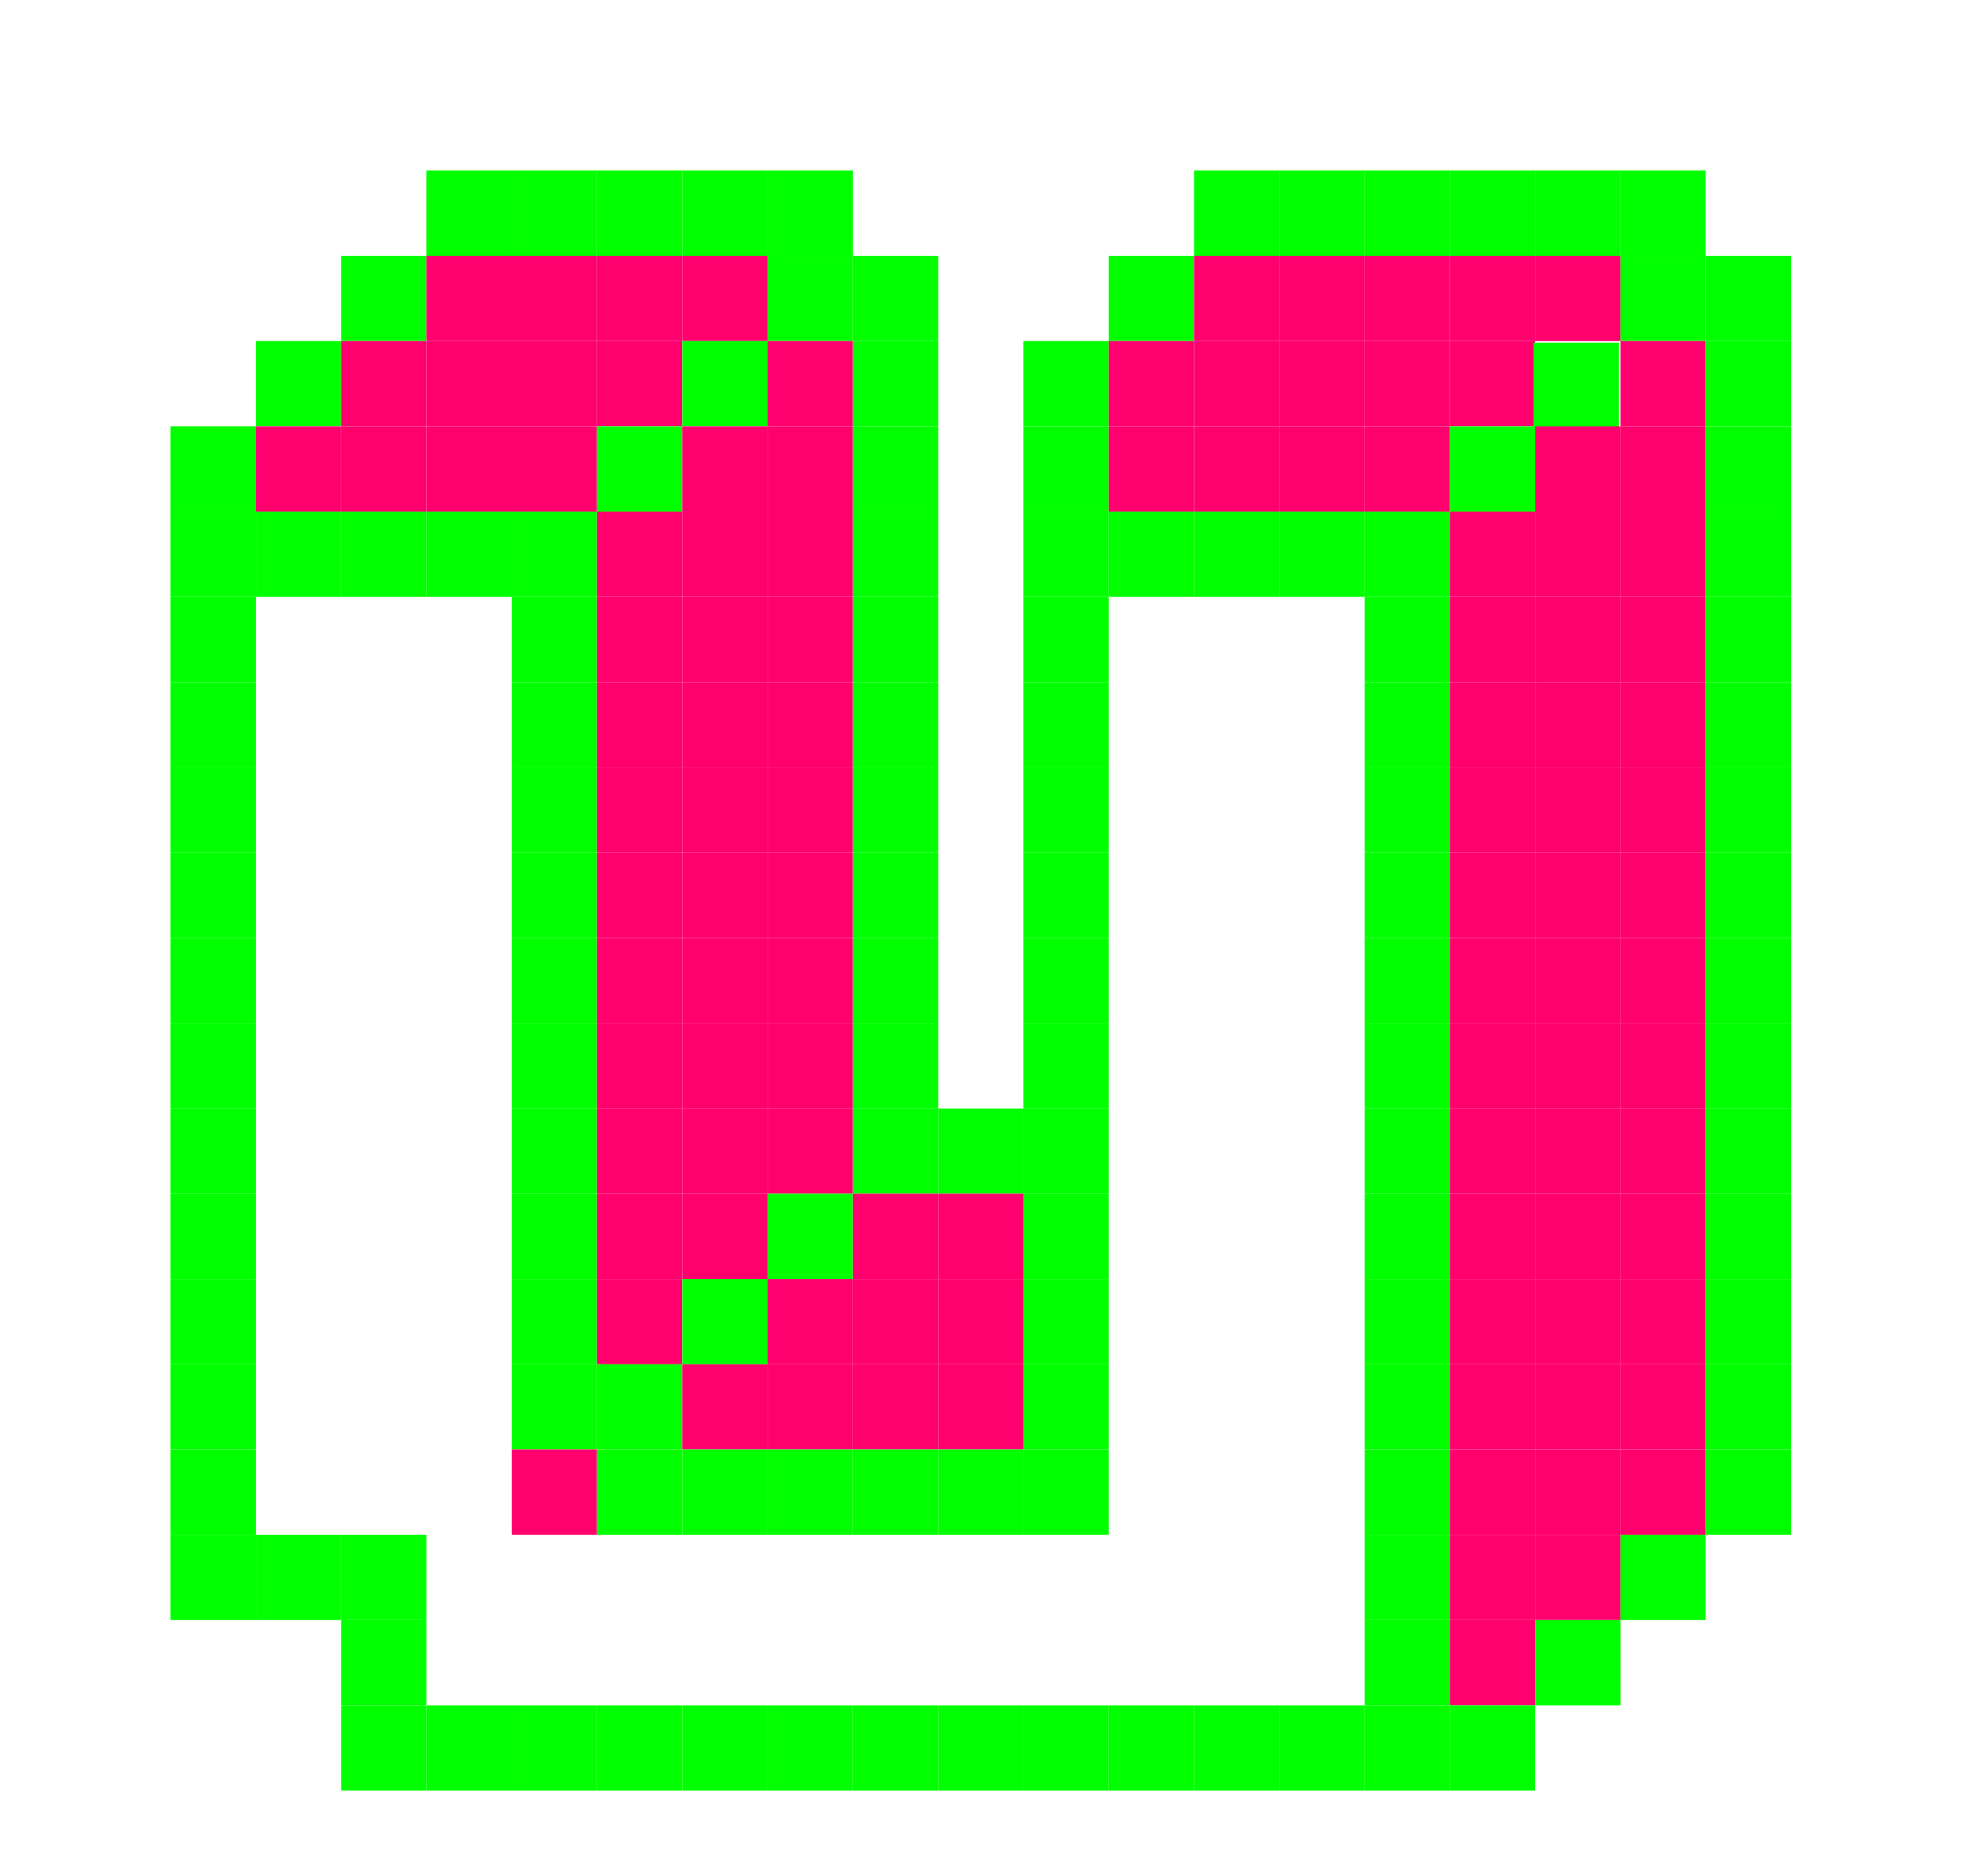 <svg width="458" height="438" viewBox="0 0 458 438" fill="none" xmlns="http://www.w3.org/2000/svg">
<rect x="99.547" y="39.818" width="19.909" height="19.909" fill="#01FF00"/>
<rect x="119.453" y="39.818" width="19.909" height="19.909" fill="#01FF00"/>
<rect x="139.359" y="39.818" width="19.909" height="19.909" fill="#01FF00"/>
<rect x="159.266" y="39.818" width="19.909" height="19.909" fill="#01FF00"/>
<rect x="179.188" y="39.818" width="19.909" height="19.909" fill="#01FF00"/>
<rect x="278.734" y="39.818" width="19.909" height="19.909" fill="#01FF00"/>
<rect x="298.641" y="39.818" width="19.909" height="19.909" fill="#01FF00"/>
<rect x="318.547" y="39.818" width="19.909" height="19.909" fill="#01FF00"/>
<rect x="338.453" y="39.818" width="19.909" height="19.909" fill="#01FF00"/>
<rect x="358.359" y="39.818" width="19.909" height="19.909" fill="#01FF00"/>
<rect x="378.266" y="39.818" width="19.909" height="19.909" fill="#01FF00"/>
<rect x="79.641" y="59.727" width="19.909" height="19.909" fill="#01FF00"/>
<rect x="99.547" y="59.727" width="19.909" height="19.909" fill="#FF006E"/>
<rect x="119.453" y="59.727" width="19.909" height="19.909" fill="#FF006E"/>
<rect x="139.359" y="59.727" width="19.909" height="19.909" fill="#FF006E"/>
<rect x="159.266" y="59.727" width="19.909" height="19.909" fill="#FF006E"/>
<rect x="179.188" y="59.727" width="19.909" height="19.909" fill="#01FF00"/>
<rect x="199.094" y="59.727" width="19.909" height="19.909" fill="#01FF00"/>
<rect x="258.812" y="59.727" width="19.909" height="19.909" fill="#01FF00"/>
<rect x="278.734" y="59.727" width="19.909" height="19.909" fill="#FF006E"/>
<rect x="298.641" y="59.727" width="19.909" height="19.909" fill="#FF006E"/>
<rect x="318.547" y="59.727" width="19.909" height="19.909" fill="#FF006E"/>
<rect x="338.453" y="59.727" width="19.909" height="19.909" fill="#FF006E"/>
<rect x="358.359" y="59.727" width="19.909" height="19.909" fill="#FF006E"/>
<rect x="378.266" y="59.727" width="19.909" height="19.909" fill="#01FF00"/>
<rect x="398.188" y="59.727" width="19.909" height="19.909" fill="#01FF00"/>
<rect x="59.734" y="79.637" width="19.909" height="19.909" fill="#01FF00"/>
<rect x="79.641" y="79.637" width="19.909" height="19.909" fill="#FF006E"/>
<rect x="99.547" y="79.637" width="19.909" height="19.909" fill="#FF006E"/>
<rect x="119.453" y="79.637" width="19.909" height="19.909" fill="#FF006E"/>
<rect x="139.359" y="79.637" width="19.909" height="19.909" fill="#FF006E"/>
<rect x="159.266" y="79.637" width="19.909" height="19.909" fill="#01FF00"/>
<rect x="179.188" y="79.637" width="19.909" height="19.909" fill="#FF006E"/>
<rect x="199.094" y="79.637" width="19.909" height="19.909" fill="#01FF00"/>
<rect x="238.906" y="79.637" width="19.909" height="19.909" fill="#01FF00"/>
<rect x="258.812" y="79.637" width="19.909" height="19.909" fill="#FF006E"/>
<rect x="278.734" y="79.637" width="19.909" height="19.909" fill="#FF006E"/>
<rect x="298.641" y="79.637" width="19.909" height="19.909" fill="#FF006E"/>
<rect x="318.547" y="79.637" width="19.909" height="19.909" fill="#FF006E"/>
<rect x="338.453" y="79.637" width="19.909" height="19.909" fill="#FF006E"/>
<rect x="378.266" y="79.637" width="19.909" height="19.909" fill="#FF006E"/>
<rect x="398.188" y="79.637" width="19.909" height="19.909" fill="#01FF00"/>
<rect x="39.812" y="99.546" width="19.909" height="19.909" fill="#01FF00"/>
<rect x="59.734" y="99.546" width="19.909" height="19.909" fill="#FF006E"/>
<rect x="79.641" y="99.546" width="19.909" height="19.909" fill="#FF006E"/>
<rect x="99.547" y="99.546" width="19.909" height="19.909" fill="#FF006E"/>
<rect x="119.453" y="99.546" width="19.909" height="19.909" fill="#FF006E"/>
<rect x="139.359" y="99.546" width="19.909" height="19.909" fill="#01FF00"/>
<rect x="159.266" y="99.546" width="19.909" height="19.909" fill="#FF006E"/>
<rect x="179.188" y="99.546" width="19.909" height="19.909" fill="#FF006E"/>
<rect x="199.094" y="99.546" width="19.909" height="19.909" fill="#01FF00"/>
<rect x="238.906" y="99.546" width="19.909" height="19.909" fill="#01FF00"/>
<rect x="258.812" y="99.546" width="19.909" height="19.909" fill="#FF006E"/>
<rect x="278.734" y="99.546" width="19.909" height="19.909" fill="#FF006E"/>
<rect x="298.641" y="99.546" width="19.909" height="19.909" fill="#FF006E"/>
<rect x="318.547" y="99.546" width="19.909" height="19.909" fill="#FF006E"/>
<rect x="338.453" y="99.546" width="19.909" height="19.909" fill="#01FF00"/>
<rect x="358" y="80" width="19.909" height="19.909" fill="#01FF00"/>
<rect x="358.359" y="99.546" width="19.909" height="19.909" fill="#FF006E"/>
<rect x="378.266" y="99.546" width="19.909" height="19.909" fill="#FF006E"/>
<rect x="398.188" y="99.546" width="19.909" height="19.909" fill="#01FF00"/>
<rect x="39.812" y="119.454" width="19.909" height="19.909" fill="#01FF00"/>
<rect x="59.734" y="119.454" width="19.909" height="19.909" fill="#01FF00"/>
<rect x="79.641" y="119.454" width="19.909" height="19.909" fill="#01FF00"/>
<rect x="99.547" y="119.454" width="19.909" height="19.909" fill="#01FF00"/>
<rect x="119.453" y="119.454" width="19.909" height="19.909" fill="#01FF00"/>
<rect x="139.359" y="119.454" width="19.909" height="19.909" fill="#FF006E"/>
<rect x="159.266" y="119.454" width="19.909" height="19.909" fill="#FF006E"/>
<rect x="179.188" y="119.454" width="19.909" height="19.909" fill="#FF006E"/>
<rect x="199.094" y="119.454" width="19.909" height="19.909" fill="#01FF00"/>
<rect x="238.906" y="119.454" width="19.909" height="19.909" fill="#01FF00"/>
<rect x="258.812" y="119.454" width="19.909" height="19.909" fill="#01FF00"/>
<rect x="278.734" y="119.454" width="19.909" height="19.909" fill="#01FF00"/>
<rect x="298.641" y="119.454" width="19.909" height="19.909" fill="#01FF00"/>
<rect x="318.547" y="119.454" width="19.909" height="19.909" fill="#01FF00"/>
<rect x="338.453" y="119.454" width="19.909" height="19.909" fill="#FF006E"/>
<rect x="358.359" y="119.454" width="19.909" height="19.909" fill="#FF006E"/>
<rect x="378.266" y="119.454" width="19.909" height="19.909" fill="#FF006E"/>
<rect x="398.188" y="119.454" width="19.909" height="19.909" fill="#01FF00"/>
<rect x="39.812" y="139.364" width="19.909" height="19.909" fill="#01FF00"/>
<rect x="119.453" y="139.364" width="19.909" height="19.909" fill="#01FF00"/>
<rect x="139.359" y="139.364" width="19.909" height="19.909" fill="#FF006E"/>
<rect x="159.266" y="139.364" width="19.909" height="19.909" fill="#FF006E"/>
<rect x="179.188" y="139.364" width="19.909" height="19.909" fill="#FF006E"/>
<rect x="199.094" y="139.364" width="19.909" height="19.909" fill="#01FF00"/>
<rect x="238.906" y="139.364" width="19.909" height="19.909" fill="#01FF00"/>
<rect x="318.547" y="139.364" width="19.909" height="19.909" fill="#01FF00"/>
<rect x="338.453" y="139.364" width="19.909" height="19.909" fill="#FF006E"/>
<rect x="358.359" y="139.364" width="19.909" height="19.909" fill="#FF006E"/>
<rect x="378.266" y="139.364" width="19.909" height="19.909" fill="#FF006E"/>
<rect x="398.188" y="139.364" width="19.909" height="19.909" fill="#01FF00"/>
<rect x="39.812" y="159.272" width="19.909" height="19.909" fill="#01FF00"/>
<rect x="119.453" y="159.272" width="19.909" height="19.909" fill="#01FF00"/>
<rect x="139.359" y="159.272" width="19.909" height="19.909" fill="#FF006E"/>
<rect x="159.266" y="159.272" width="19.909" height="19.909" fill="#FF006E"/>
<rect x="179.188" y="159.272" width="19.909" height="19.909" fill="#FF006E"/>
<rect x="199.094" y="159.272" width="19.909" height="19.909" fill="#01FF00"/>
<rect x="238.906" y="159.272" width="19.909" height="19.909" fill="#01FF00"/>
<rect x="318.547" y="159.272" width="19.909" height="19.909" fill="#01FF00"/>
<rect x="338.453" y="159.272" width="19.909" height="19.909" fill="#FF006E"/>
<rect x="358.359" y="159.272" width="19.909" height="19.909" fill="#FF006E"/>
<rect x="378.266" y="159.272" width="19.909" height="19.909" fill="#FF006E"/>
<rect x="398.188" y="159.272" width="19.909" height="19.909" fill="#01FF00"/>
<rect x="39.812" y="179.182" width="19.909" height="19.909" fill="#01FF00"/>
<rect x="119.453" y="179.182" width="19.909" height="19.909" fill="#01FF00"/>
<rect x="139.359" y="179.182" width="19.909" height="19.909" fill="#FF006E"/>
<rect x="159.266" y="179.182" width="19.909" height="19.909" fill="#FF006E"/>
<rect x="179.188" y="179.182" width="19.909" height="19.909" fill="#FF006E"/>
<rect x="199.094" y="179.182" width="19.909" height="19.909" fill="#01FF00"/>
<rect x="238.906" y="179.182" width="19.909" height="19.909" fill="#01FF00"/>
<rect x="318.547" y="179.182" width="19.909" height="19.909" fill="#01FF00"/>
<rect x="338.453" y="179.182" width="19.909" height="19.909" fill="#FF006E"/>
<rect x="358.359" y="179.182" width="19.909" height="19.909" fill="#FF006E"/>
<rect x="378.266" y="179.182" width="19.909" height="19.909" fill="#FF006E"/>
<rect x="398.188" y="179.182" width="19.909" height="19.909" fill="#01FF00"/>
<rect x="39.812" y="199.091" width="19.909" height="19.909" fill="#01FF00"/>
<rect x="119.453" y="199.091" width="19.909" height="19.909" fill="#01FF00"/>
<rect x="139.359" y="199.091" width="19.909" height="19.909" fill="#FF006E"/>
<rect x="159.266" y="199.091" width="19.909" height="19.909" fill="#FF006E"/>
<rect x="179.188" y="199.091" width="19.909" height="19.909" fill="#FF006E"/>
<rect x="199.094" y="199.091" width="19.909" height="19.909" fill="#01FF00"/>
<rect x="238.906" y="199.091" width="19.909" height="19.909" fill="#01FF00"/>
<rect x="318.547" y="199.091" width="19.909" height="19.909" fill="#01FF00"/>
<rect x="338.453" y="199.091" width="19.909" height="19.909" fill="#FF006E"/>
<rect x="358.359" y="199.091" width="19.909" height="19.909" fill="#FF006E"/>
<rect x="378.266" y="199.091" width="19.909" height="19.909" fill="#FF006E"/>
<rect x="398.188" y="199.091" width="19.909" height="19.909" fill="#01FF00"/>
<rect x="39.812" y="219" width="19.909" height="19.909" fill="#01FF00"/>
<rect x="119.453" y="219" width="19.909" height="19.909" fill="#01FF00"/>
<rect x="139.359" y="219" width="19.909" height="19.909" fill="#FF006E"/>
<rect x="159.266" y="219" width="19.909" height="19.909" fill="#FF006E"/>
<rect x="179.188" y="219" width="19.909" height="19.909" fill="#FF006E"/>
<rect x="199.094" y="219" width="19.909" height="19.909" fill="#01FF00"/>
<rect x="238.906" y="219" width="19.909" height="19.909" fill="#01FF00"/>
<rect x="318.547" y="219" width="19.909" height="19.909" fill="#01FF00"/>
<rect x="338.453" y="219" width="19.909" height="19.909" fill="#FF006E"/>
<rect x="358.359" y="219" width="19.909" height="19.909" fill="#FF006E"/>
<rect x="378.266" y="219" width="19.909" height="19.909" fill="#FF006E"/>
<rect x="398.188" y="219" width="19.909" height="19.909" fill="#01FF00"/>
<rect x="39.812" y="238.909" width="19.909" height="19.909" fill="#01FF00"/>
<rect x="119.453" y="238.909" width="19.909" height="19.909" fill="#01FF00"/>
<rect x="139.359" y="238.909" width="19.909" height="19.909" fill="#FF006E"/>
<rect x="159.266" y="238.909" width="19.909" height="19.909" fill="#FF006E"/>
<rect x="179.188" y="238.909" width="19.909" height="19.909" fill="#FF006E"/>
<rect x="199.094" y="238.909" width="19.909" height="19.909" fill="#01FF00"/>
<rect x="238.906" y="238.909" width="19.909" height="19.909" fill="#01FF00"/>
<rect x="318.547" y="238.909" width="19.909" height="19.909" fill="#01FF00"/>
<rect x="338.453" y="238.909" width="19.909" height="19.909" fill="#FF006E"/>
<rect x="358.359" y="238.909" width="19.909" height="19.909" fill="#FF006E"/>
<rect x="378.266" y="238.909" width="19.909" height="19.909" fill="#FF006E"/>
<rect x="398.188" y="238.909" width="19.909" height="19.909" fill="#01FF00"/>
<rect x="39.812" y="258.818" width="19.909" height="19.909" fill="#01FF00"/>
<rect x="119.453" y="258.818" width="19.909" height="19.909" fill="#01FF00"/>
<rect x="139.359" y="258.818" width="19.909" height="19.909" fill="#FF006E"/>
<rect x="159.266" y="258.818" width="19.909" height="19.909" fill="#FF006E"/>
<rect x="179.188" y="258.818" width="19.909" height="19.909" fill="#FF006E"/>
<rect x="199.094" y="258.818" width="19.909" height="19.909" fill="#01FF00"/>
<rect x="219" y="258.818" width="19.909" height="19.909" fill="#01FF00"/>
<rect x="238.906" y="258.818" width="19.909" height="19.909" fill="#01FF00"/>
<rect x="318.547" y="258.818" width="19.909" height="19.909" fill="#01FF00"/>
<rect x="338.453" y="258.818" width="19.909" height="19.909" fill="#FF006E"/>
<rect x="358.359" y="258.818" width="19.909" height="19.909" fill="#FF006E"/>
<rect x="378.266" y="258.818" width="19.909" height="19.909" fill="#FF006E"/>
<rect x="398.188" y="258.818" width="19.909" height="19.909" fill="#01FF00"/>
<rect x="39.812" y="278.727" width="19.909" height="19.909" fill="#01FF00"/>
<rect x="119.453" y="278.727" width="19.909" height="19.909" fill="#01FF00"/>
<rect x="139.359" y="278.727" width="19.909" height="19.909" fill="#FF006E"/>
<rect x="159.266" y="278.727" width="19.909" height="19.909" fill="#FF006E"/>
<rect x="179.188" y="278.727" width="19.909" height="19.909" fill="#01FF00"/>
<rect x="199.094" y="278.727" width="19.909" height="19.909" fill="#FF006E"/>
<rect x="219" y="278.727" width="19.909" height="19.909" fill="#FF006E"/>
<rect x="238.906" y="278.727" width="19.909" height="19.909" fill="#01FF00"/>
<rect x="318.547" y="278.727" width="19.909" height="19.909" fill="#01FF00"/>
<rect x="338.453" y="278.727" width="19.909" height="19.909" fill="#FF006E"/>
<rect x="358.359" y="278.727" width="19.909" height="19.909" fill="#FF006E"/>
<rect x="378.266" y="278.727" width="19.909" height="19.909" fill="#FF006E"/>
<rect x="398.188" y="278.727" width="19.909" height="19.909" fill="#01FF00"/>
<rect x="39.812" y="298.637" width="19.909" height="19.909" fill="#01FF00"/>
<rect x="119.453" y="298.637" width="19.909" height="19.909" fill="#01FF00"/>
<rect x="139.359" y="298.637" width="19.909" height="19.909" fill="#FF006E"/>
<rect x="159.266" y="298.637" width="19.909" height="19.909" fill="#01FF00"/>
<rect x="179.188" y="298.637" width="19.909" height="19.909" fill="#FF006E"/>
<rect x="199.094" y="298.637" width="19.909" height="19.909" fill="#FF006E"/>
<rect x="219" y="298.637" width="19.909" height="19.909" fill="#FF006E"/>
<rect x="238.906" y="298.637" width="19.909" height="19.909" fill="#01FF00"/>
<rect x="318.547" y="298.637" width="19.909" height="19.909" fill="#01FF00"/>
<rect x="338.453" y="298.637" width="19.909" height="19.909" fill="#FF006E"/>
<rect x="358.359" y="298.637" width="19.909" height="19.909" fill="#FF006E"/>
<rect x="378.266" y="298.637" width="19.909" height="19.909" fill="#FF006E"/>
<rect x="398.188" y="298.637" width="19.909" height="19.909" fill="#01FF00"/>
<rect x="39.812" y="318.545" width="19.909" height="19.909" fill="#01FF00"/>
<rect x="119.453" y="318.545" width="19.909" height="19.909" fill="#01FF00"/>
<rect x="139.359" y="318.545" width="19.909" height="19.909" fill="#01FF00"/>
<rect x="159.266" y="318.545" width="19.909" height="19.909" fill="#FF006E"/>
<rect x="179.188" y="318.545" width="19.909" height="19.909" fill="#FF006E"/>
<rect x="199.094" y="318.545" width="19.909" height="19.909" fill="#FF006E"/>
<rect x="219" y="318.545" width="19.909" height="19.909" fill="#FF006E"/>
<rect x="238.906" y="318.545" width="19.909" height="19.909" fill="#01FF00"/>
<rect x="318.547" y="318.545" width="19.909" height="19.909" fill="#01FF00"/>
<rect x="338.453" y="318.545" width="19.909" height="19.909" fill="#FF006E"/>
<rect x="358.359" y="318.545" width="19.909" height="19.909" fill="#FF006E"/>
<rect x="378.266" y="318.545" width="19.909" height="19.909" fill="#FF006E"/>
<rect x="398.188" y="318.545" width="19.909" height="19.909" fill="#01FF00"/>
<rect x="39.812" y="338.454" width="19.909" height="19.909" fill="#01FF00"/>
<rect x="119.453" y="338.454" width="19.909" height="19.909" fill="#FF006E"/>
<rect x="139.359" y="338.454" width="19.909" height="19.909" fill="#01FF00"/>
<rect x="159.266" y="338.454" width="19.909" height="19.909" fill="#01FF00"/>
<rect x="179.188" y="338.454" width="19.909" height="19.909" fill="#01FF00"/>
<rect x="199.094" y="338.454" width="19.909" height="19.909" fill="#01FF00"/>
<rect x="219" y="338.454" width="19.909" height="19.909" fill="#01FF00"/>
<rect x="238.906" y="338.454" width="19.909" height="19.909" fill="#01FF00"/>
<rect x="318.547" y="338.454" width="19.909" height="19.909" fill="#01FF00"/>
<rect x="338.453" y="338.454" width="19.909" height="19.909" fill="#FF006E"/>
<rect x="358.359" y="338.454" width="19.909" height="19.909" fill="#FF006E"/>
<rect x="378.266" y="338.454" width="19.909" height="19.909" fill="#FF006E"/>
<rect x="398.188" y="338.454" width="19.909" height="19.909" fill="#01FF00"/>
<rect x="39.812" y="358.363" width="19.909" height="19.909" fill="#01FF00"/>
<rect x="59.734" y="358.363" width="19.909" height="19.909" fill="#01FF00"/>
<rect x="79.641" y="358.363" width="19.909" height="19.909" fill="#01FF00"/>
<rect x="318.547" y="358.363" width="19.909" height="19.909" fill="#01FF00"/>
<rect x="338.453" y="358.363" width="19.909" height="19.909" fill="#FF006E"/>
<rect x="358.359" y="358.363" width="19.909" height="19.909" fill="#FF006E"/>
<rect x="378.266" y="358.363" width="19.909" height="19.909" fill="#01FF00"/>
<rect x="79.641" y="378.272" width="19.909" height="19.909" fill="#01FF00"/>
<rect x="318.547" y="378.272" width="19.909" height="19.909" fill="#01FF00"/>
<rect x="338.453" y="378.272" width="19.909" height="19.909" fill="#FF006E"/>
<rect x="358.359" y="378.272" width="19.909" height="19.909" fill="#01FF00"/>
<rect x="79.641" y="398.182" width="19.909" height="19.909" fill="#01FF00"/>
<rect x="99.547" y="398.182" width="19.909" height="19.909" fill="#01FF00"/>
<rect x="119.453" y="398.182" width="19.909" height="19.909" fill="#01FF00"/>
<rect x="139.359" y="398.182" width="19.909" height="19.909" fill="#01FF00"/>
<rect x="159.266" y="398.182" width="19.909" height="19.909" fill="#01FF00"/>
<rect x="179.188" y="398.182" width="19.909" height="19.909" fill="#01FF00"/>
<rect x="199.094" y="398.182" width="19.909" height="19.909" fill="#01FF00"/>
<rect x="219" y="398.182" width="19.909" height="19.909" fill="#01FF00"/>
<rect x="238.906" y="398.182" width="19.909" height="19.909" fill="#01FF00"/>
<rect x="258.812" y="398.182" width="19.909" height="19.909" fill="#01FF00"/>
<rect x="278.734" y="398.182" width="19.909" height="19.909" fill="#01FF00"/>
<rect x="298.641" y="398.182" width="19.909" height="19.909" fill="#01FF00"/>
<rect x="318.547" y="398.182" width="19.909" height="19.909" fill="#01FF00"/>
<rect x="338.453" y="398.182" width="19.909" height="19.909" fill="#01FF00"/>
</svg>

